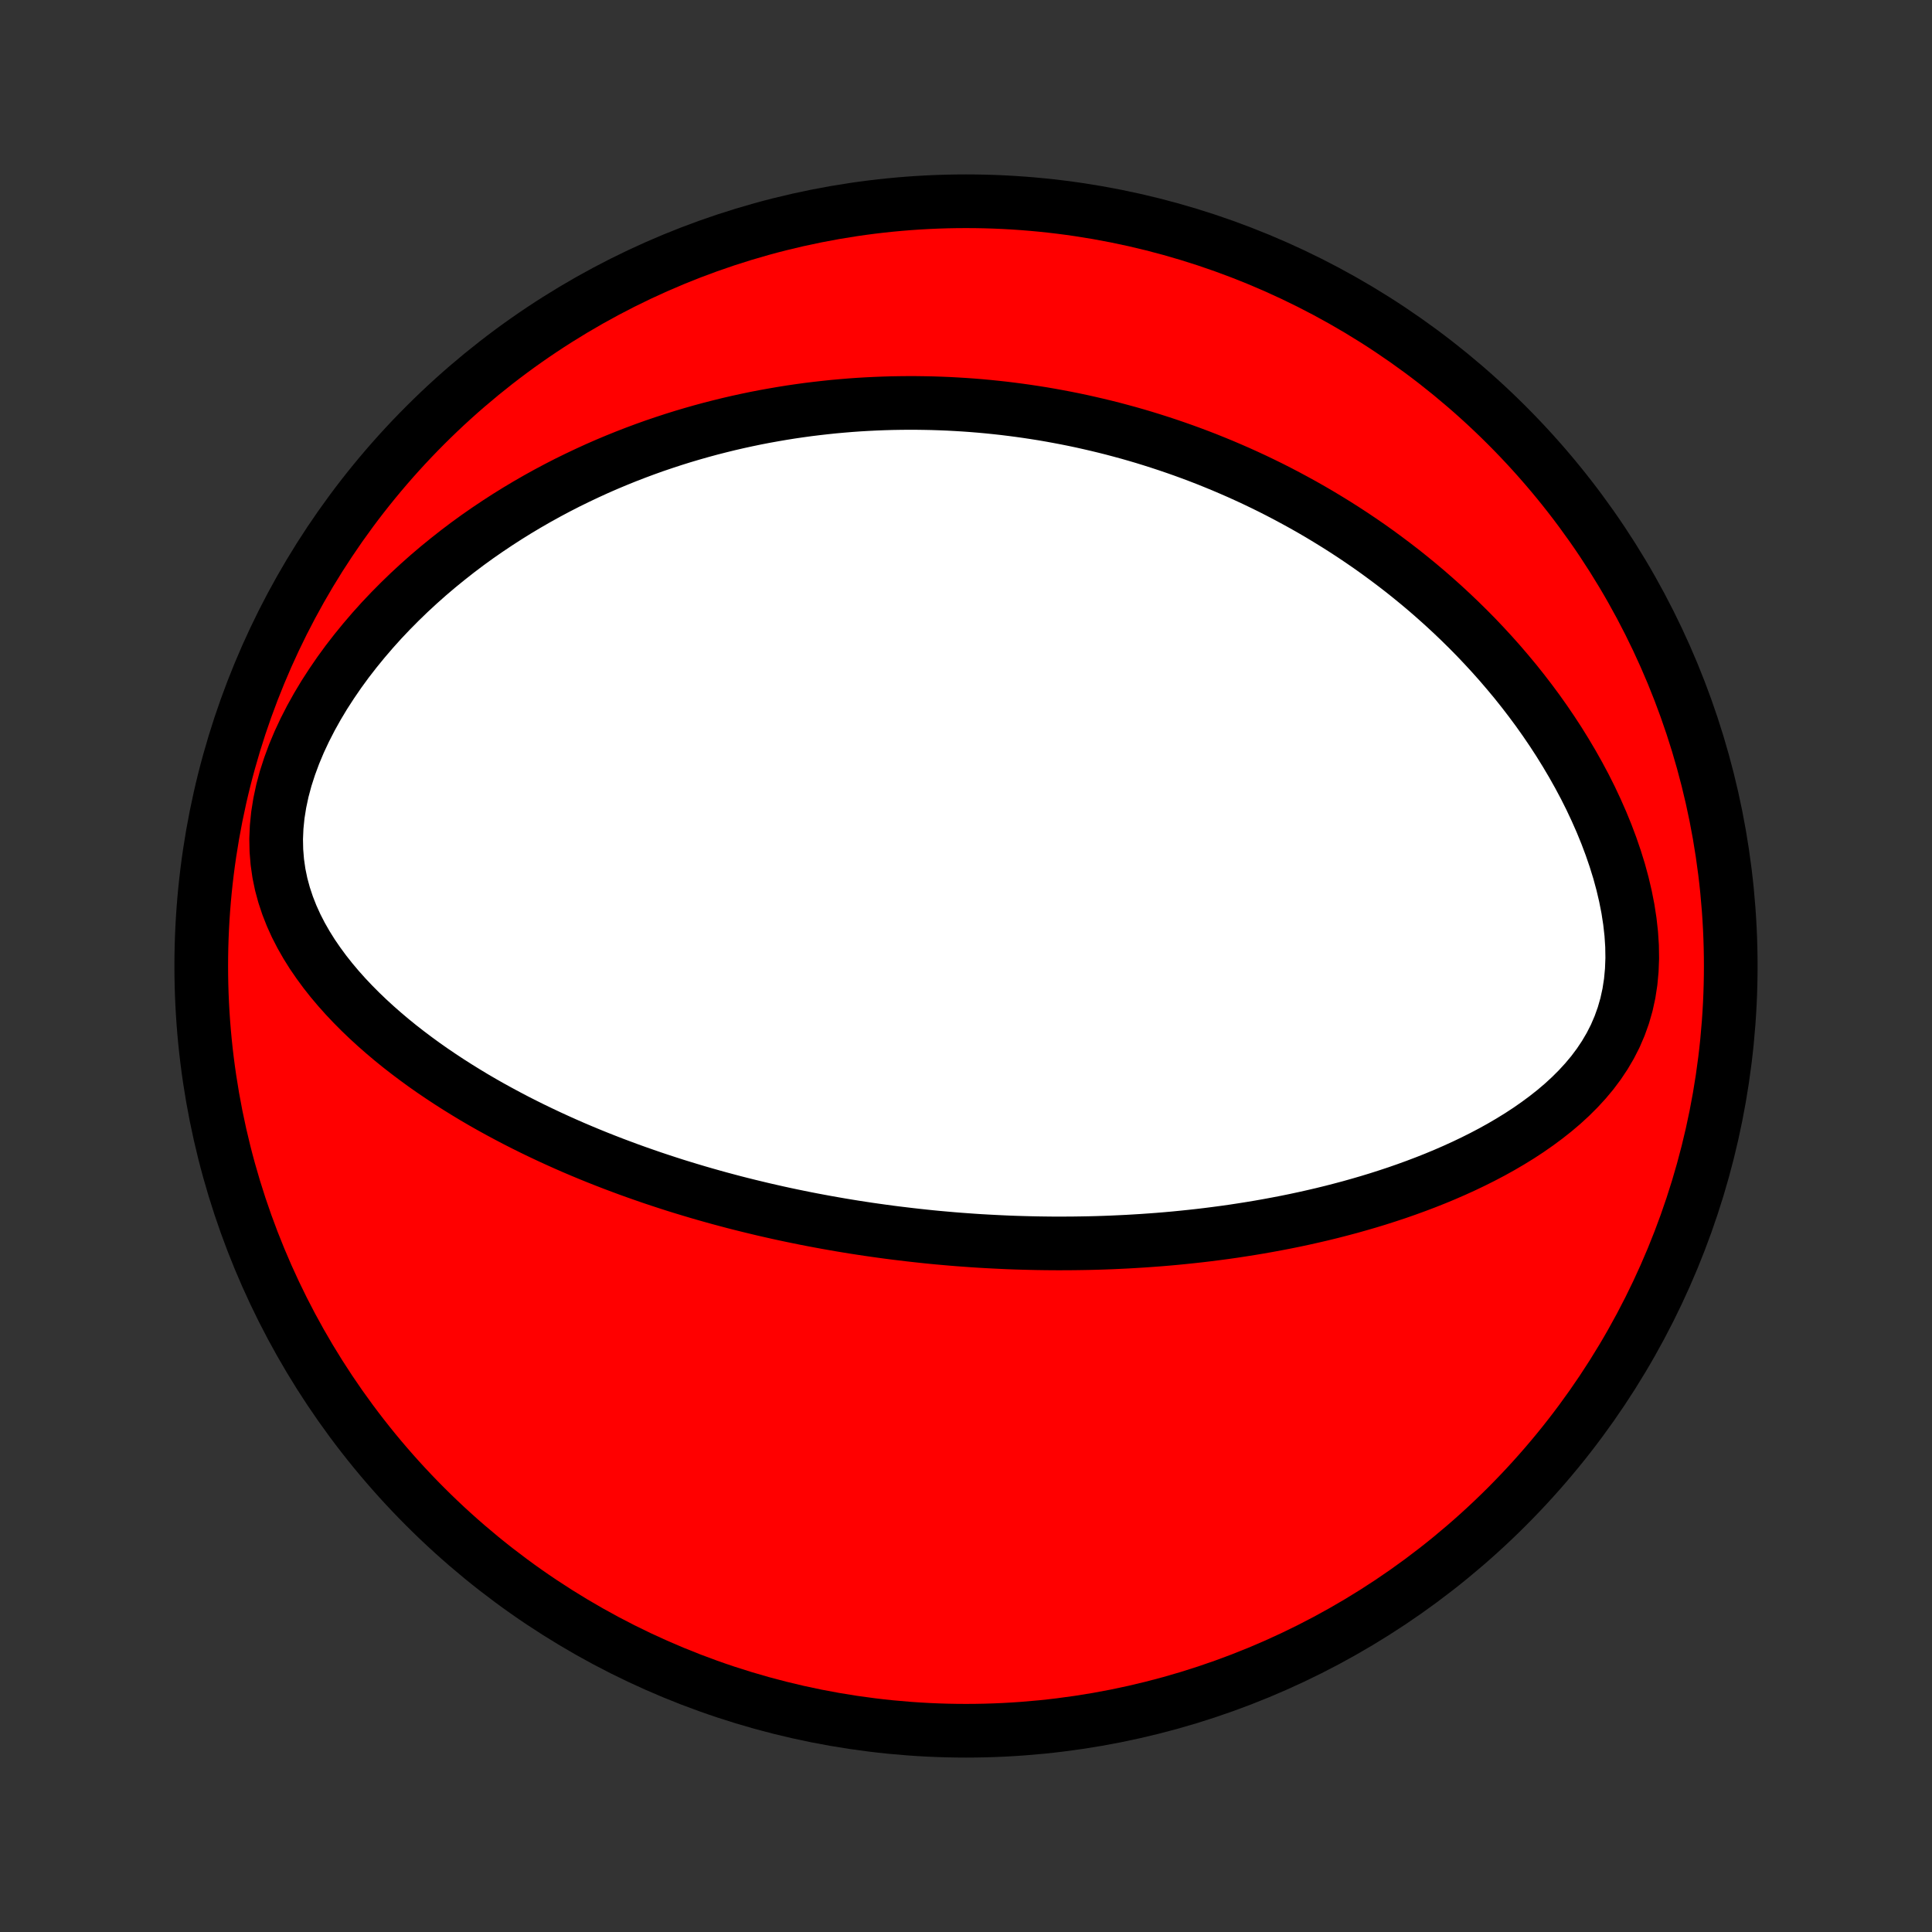 <?xml version="1.0" encoding="utf-8" standalone="no"?>
<!DOCTYPE svg PUBLIC "-//W3C//DTD SVG 1.1//EN"
  "http://www.w3.org/Graphics/SVG/1.1/DTD/svg11.dtd">
<!-- Created with matplotlib (http://matplotlib.org/) -->
<svg height="72pt" version="1.1" viewBox="0 0 72 72" width="72pt" xmlns="http://www.w3.org/2000/svg" xmlns:xlink="http://www.w3.org/1999/xlink">
 <rect x="0" y="0" width="72" height="72" fill="#333333" stroke="none"/>
 <defs>
  <style type="text/css">
*{stroke-linecap:butt;stroke-linejoin:round;}
  </style>
 </defs>
 <g id="figure_1">
  <g id="patch_1">
   <path d="
M0 72
L72 72
L72 0
L0 0
z
" style="fill:none;"/>
  </g>
  <g id="axes_1">
   <g id="PatchCollection_1">
    <defs>
     <path d="
M36 -7.5
C43.558 -7.5 50.808 -10.503 56.153 -15.848
C61.497 -21.192 64.5 -28.442 64.5 -36
C64.5 -43.558 61.497 -50.808 56.153 -56.153
C50.808 -61.497 43.558 -64.5 36 -64.5
C28.442 -64.5 21.192 -61.497 15.848 -56.153
C10.503 -50.808 7.5 -43.558 7.5 -36
C7.5 -28.442 10.503 -21.192 15.848 -15.848
C21.192 -10.503 28.442 -7.5 36 -7.5
z
" id="C0_0_a811fe30f3"/>
     <path d="
M33.913 -25.985
L34.171 -25.956
L34.43 -25.928
L34.689 -25.901
L34.948 -25.876
L35.208 -25.853
L35.469 -25.83
L35.729 -25.809
L35.991 -25.79
L36.253 -25.771
L36.516 -25.754
L36.779 -25.739
L37.044 -25.725
L37.309 -25.712
L37.575 -25.7
L37.843 -25.69
L38.111 -25.682
L38.38 -25.675
L38.651 -25.669
L38.923 -25.665
L39.196 -25.662
L39.471 -25.661
L39.747 -25.662
L40.024 -25.664
L40.303 -25.668
L40.584 -25.673
L40.866 -25.68
L41.15 -25.689
L41.436 -25.7
L41.723 -25.713
L42.013 -25.727
L42.304 -25.744
L42.597 -25.762
L42.893 -25.783
L43.19 -25.805
L43.49 -25.83
L43.791 -25.857
L44.095 -25.887
L44.401 -25.919
L44.71 -25.953
L45.02 -25.99
L45.333 -26.03
L45.649 -26.072
L45.966 -26.117
L46.286 -26.166
L46.609 -26.217
L46.933 -26.271
L47.261 -26.329
L47.59 -26.39
L47.922 -26.454
L48.256 -26.522
L48.592 -26.594
L48.931 -26.67
L49.271 -26.749
L49.614 -26.833
L49.959 -26.922
L50.305 -27.014
L50.654 -27.112
L51.004 -27.214
L51.355 -27.321
L51.708 -27.434
L52.062 -27.551
L52.417 -27.675
L52.772 -27.804
L53.128 -27.939
L53.484 -28.08
L53.84 -28.228
L54.196 -28.383
L54.55 -28.544
L54.904 -28.713
L55.255 -28.889
L55.605 -29.073
L55.951 -29.265
L56.294 -29.466
L56.633 -29.675
L56.966 -29.893
L57.294 -30.122
L57.616 -30.36
L57.93 -30.608
L58.235 -30.867
L58.53 -31.138
L58.814 -31.421
L59.085 -31.716
L59.342 -32.023
L59.583 -32.345
L59.806 -32.679
L60.011 -33.028
L60.196 -33.391
L60.358 -33.768
L60.498 -34.158
L60.614 -34.562
L60.705 -34.978
L60.771 -35.406
L60.812 -35.844
L60.829 -36.29
L60.822 -36.744
L60.792 -37.203
L60.74 -37.667
L60.668 -38.134
L60.576 -38.601
L60.466 -39.069
L60.339 -39.536
L60.195 -40
L60.037 -40.461
L59.865 -40.918
L59.68 -41.37
L59.483 -41.816
L59.276 -42.257
L59.058 -42.691
L58.83 -43.118
L58.594 -43.537
L58.35 -43.949
L58.099 -44.354
L57.841 -44.75
L57.577 -45.138
L57.308 -45.518
L57.033 -45.889
L56.754 -46.252
L56.471 -46.607
L56.183 -46.953
L55.893 -47.291
L55.599 -47.621
L55.303 -47.942
L55.005 -48.256
L54.704 -48.561
L54.402 -48.858
L54.098 -49.148
L53.793 -49.43
L53.487 -49.704
L53.181 -49.971
L52.873 -50.231
L52.565 -50.483
L52.257 -50.729
L51.948 -50.967
L51.639 -51.199
L51.331 -51.425
L51.023 -51.644
L50.715 -51.856
L50.407 -52.063
L50.099 -52.264
L49.793 -52.458
L49.486 -52.647
L49.181 -52.831
L48.876 -53.009
L48.571 -53.182
L48.267 -53.349
L47.964 -53.512
L47.662 -53.67
L47.361 -53.823
L47.06 -53.971
L46.76 -54.115
L46.46 -54.254
L46.162 -54.389
L45.864 -54.519
L45.567 -54.646
L45.27 -54.768
L44.975 -54.887
L44.68 -55.001
L44.385 -55.112
L44.091 -55.219
L43.798 -55.322
L43.505 -55.422
L43.213 -55.518
L42.921 -55.611
L42.63 -55.701
L42.339 -55.787
L42.048 -55.87
L41.758 -55.949
L41.468 -56.026
L41.178 -56.099
L40.888 -56.169
L40.598 -56.236
L40.309 -56.301
L40.019 -56.362
L39.73 -56.42
L39.44 -56.475
L39.15 -56.528
L38.86 -56.578
L38.57 -56.624
L38.279 -56.668
L37.989 -56.709
L37.697 -56.747
L37.406 -56.783
L37.113 -56.815
L36.821 -56.845
L36.527 -56.872
L36.233 -56.896
L35.938 -56.917
L35.642 -56.935
L35.346 -56.951
L35.049 -56.963
L34.75 -56.973
L34.451 -56.979
L34.151 -56.983
L33.849 -56.984
L33.546 -56.981
L33.242 -56.976
L32.937 -56.967
L32.63 -56.955
L32.322 -56.94
L32.013 -56.922
L31.702 -56.9
L31.39 -56.874
L31.075 -56.846
L30.76 -56.813
L30.442 -56.777
L30.123 -56.738
L29.802 -56.694
L29.479 -56.647
L29.154 -56.595
L28.828 -56.539
L28.499 -56.48
L28.168 -56.416
L27.836 -56.347
L27.501 -56.274
L27.164 -56.196
L26.826 -56.113
L26.485 -56.026
L26.142 -55.933
L25.797 -55.835
L25.45 -55.732
L25.101 -55.623
L24.75 -55.508
L24.396 -55.388
L24.041 -55.261
L23.684 -55.128
L23.325 -54.989
L22.964 -54.843
L22.602 -54.691
L22.237 -54.531
L21.872 -54.364
L21.505 -54.19
L21.136 -54.009
L20.766 -53.819
L20.396 -53.622
L20.024 -53.416
L19.652 -53.202
L19.28 -52.98
L18.908 -52.749
L18.535 -52.508
L18.163 -52.259
L17.792 -52.001
L17.422 -51.733
L17.054 -51.455
L16.688 -51.167
L16.323 -50.87
L15.962 -50.563
L15.604 -50.245
L15.25 -49.918
L14.901 -49.58
L14.557 -49.233
L14.218 -48.875
L13.887 -48.507
L13.563 -48.129
L13.247 -47.742
L12.94 -47.346
L12.644 -46.94
L12.36 -46.526
L12.087 -46.104
L11.829 -45.674
L11.586 -45.238
L11.359 -44.795
L11.15 -44.348
L10.961 -43.897
L10.793 -43.443
L10.646 -42.987
L10.524 -42.532
L10.427 -42.078
L10.355 -41.626
L10.31 -41.178
L10.291 -40.736
L10.3 -40.301
L10.335 -39.873
L10.395 -39.454
L10.48 -39.043
L10.589 -38.642
L10.719 -38.251
L10.869 -37.87
L11.037 -37.499
L11.223 -37.137
L11.424 -36.785
L11.638 -36.443
L11.866 -36.111
L12.104 -35.787
L12.353 -35.472
L12.61 -35.167
L12.876 -34.869
L13.149 -34.58
L13.428 -34.299
L13.713 -34.026
L14.002 -33.761
L14.296 -33.503
L14.593 -33.252
L14.894 -33.008
L15.197 -32.772
L15.503 -32.542
L15.81 -32.318
L16.119 -32.101
L16.429 -31.891
L16.74 -31.686
L17.052 -31.487
L17.364 -31.294
L17.675 -31.106
L17.987 -30.924
L18.299 -30.747
L18.61 -30.576
L18.921 -30.409
L19.23 -30.247
L19.539 -30.09
L19.847 -29.937
L20.154 -29.789
L20.459 -29.645
L20.764 -29.505
L21.067 -29.369
L21.368 -29.237
L21.669 -29.109
L21.967 -28.985
L22.265 -28.864
L22.561 -28.747
L22.855 -28.633
L23.148 -28.523
L23.439 -28.415
L23.729 -28.311
L24.017 -28.21
L24.303 -28.111
L24.588 -28.016
L24.872 -27.923
L25.154 -27.832
L25.435 -27.745
L25.715 -27.66
L25.993 -27.577
L26.269 -27.497
L26.545 -27.419
L26.819 -27.343
L27.092 -27.27
L27.363 -27.198
L27.634 -27.129
L27.903 -27.062
L28.172 -26.997
L28.439 -26.933
L28.706 -26.872
L28.971 -26.812
L29.236 -26.754
L29.5 -26.698
L29.763 -26.644
L30.025 -26.591
L30.287 -26.54
L30.548 -26.491
L30.808 -26.443
L31.069 -26.397
L31.328 -26.352
L31.587 -26.309
L31.846 -26.267
L32.105 -26.227
L32.363 -26.188
L32.622 -26.151
L32.88 -26.115
L33.138 -26.08
L33.396 -26.047
z
" id="C0_1_8e318f1861"/>
    </defs>
    <g clip-path="url(#p1bffca34e9)">
     <use style="fill:#ff0000;stroke:#000000;stroke-width:2.0;" x="0.0" xlink:href="#C0_0_a811fe30f3" y="72.0"/>
    </g>
    <g clip-path="url(#p1bffca34e9)">
     <use style="fill:#ffffff;stroke:#000000;stroke-width:2.0;" x="0.0" xlink:href="#C0_1_8e318f1861" y="72.0"/>
    </g>
   </g>
  </g>
 </g>
 <defs>
  <clipPath id="p1bffca34e9">
   <rect height="72.0" width="72.0" x="0.0" y="0.0"/>
  </clipPath>
 </defs>
</svg>
